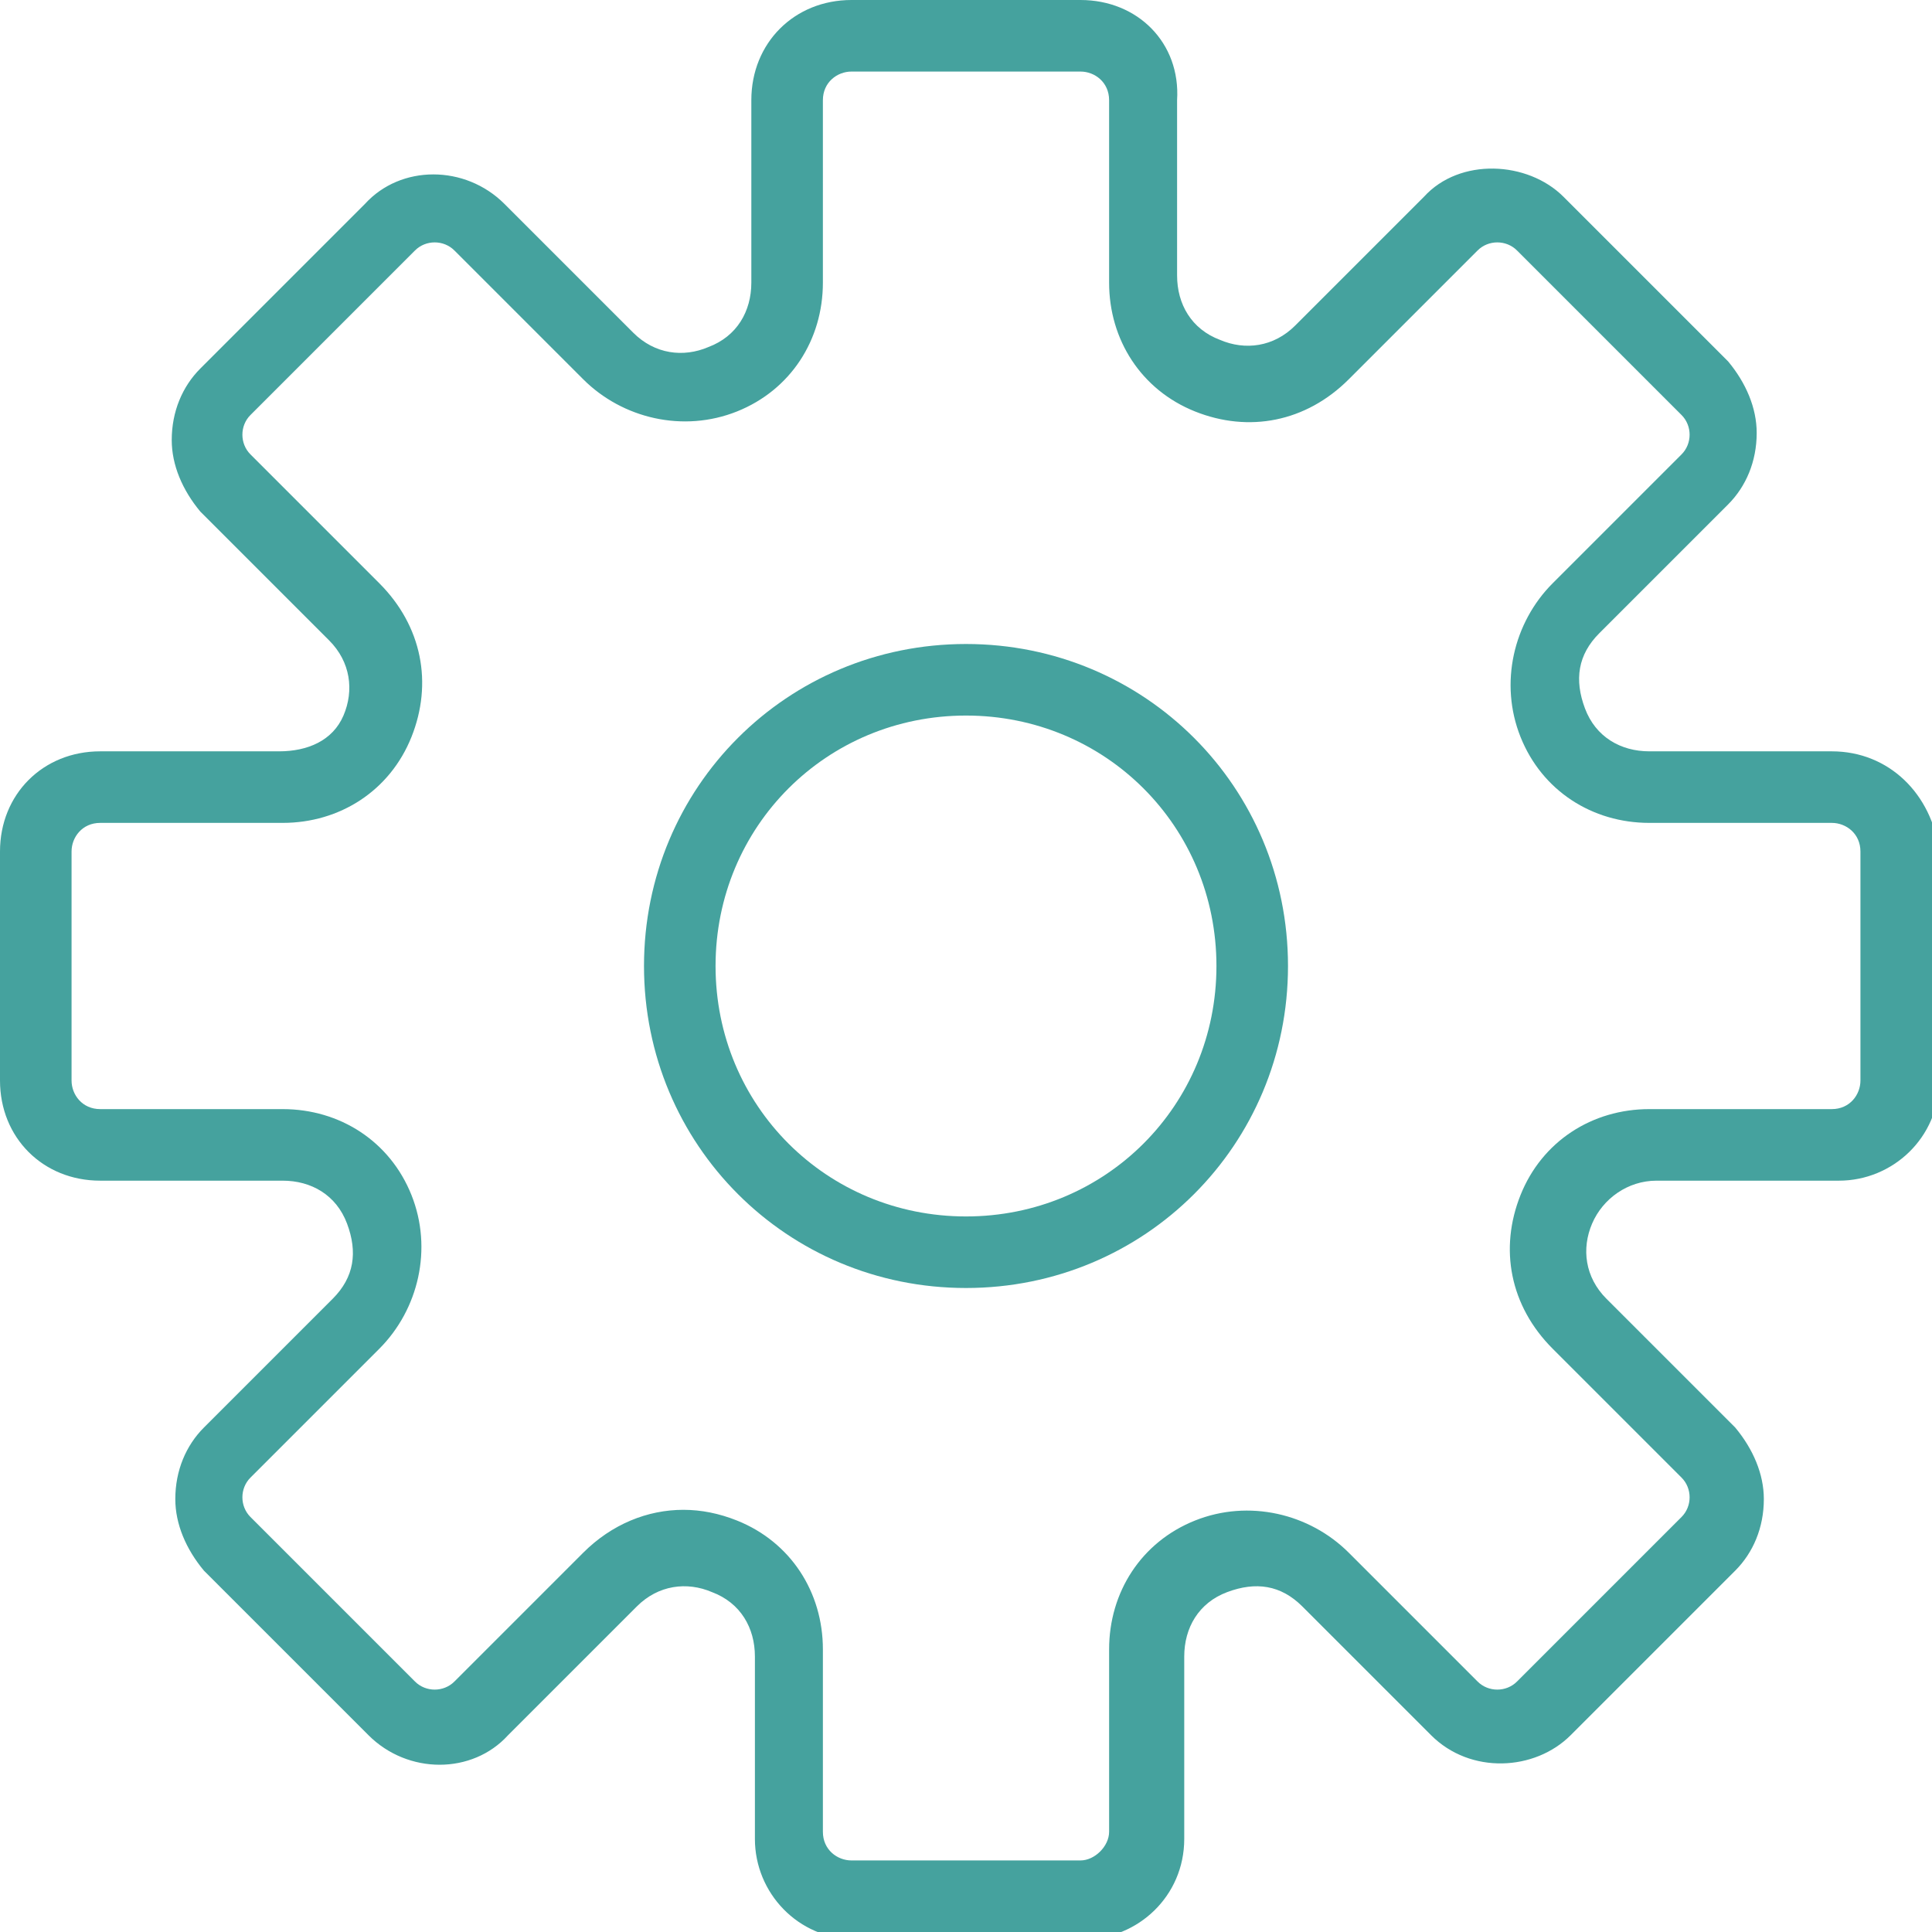 <?xml version="1.0" encoding="utf-8"?>
<!-- Generator: Adobe Illustrator 23.0.2, SVG Export Plug-In . SVG Version: 6.00 Build 0)  -->
<svg version="1.1" id="Capa_1" xmlns="http://www.w3.org/2000/svg" xmlns:xlink="http://www.w3.org/1999/xlink" x="0px" y="0px"
	 viewBox="0 0 54 54" style="enable-background:new 0 0 54 54;" xml:space="preserve">
<style type="text/css">
	.st0{fill:#45A29E;}
</style>
<g>
	<path class="st0" d="M51.2,21h-5.1c-0.8,0-1.5-0.4-1.8-1.2s-0.2-1.5,0.4-2.1l3.6-3.6c0.5-0.5,0.8-1.2,0.8-2c0-0.7-0.3-1.4-0.8-2
		l-4.6-4.6c-1-1-2.9-1.1-3.9,0l-3.6,3.6c-0.6,0.6-1.4,0.7-2.1,0.4c-0.8-0.3-1.2-1-1.2-1.8V2.8C33,1.2,31.8,0,30.2,0h-6.4
		C22.2,0,21,1.2,21,2.8v5.1c0,0.8-0.4,1.5-1.2,1.8c-0.7,0.3-1.5,0.2-2.1-0.4l-3.6-3.6c-1.1-1.1-2.9-1.1-3.9,0l-4.6,4.6
		c-0.5,0.5-0.8,1.2-0.8,2c0,0.7,0.3,1.4,0.8,2l3.6,3.6c0.6,0.6,0.7,1.4,0.4,2.1S8.6,21,7.8,21H2.8C1.2,21,0,22.2,0,23.8v6.4
		C0,31.8,1.2,33,2.8,33h5.1c0.8,0,1.5,0.4,1.8,1.2s0.2,1.5-0.4,2.1l-3.6,3.6c-0.5,0.5-0.8,1.2-0.8,2c0,0.7,0.3,1.4,0.8,2l4.6,4.6
		c1.1,1.1,2.9,1.1,3.9,0l3.6-3.6c0.6-0.6,1.4-0.7,2.1-0.4c0.8,0.3,1.2,1,1.2,1.8v5.1c0,1.5,1.2,2.8,2.8,2.8h6.4
		c1.5,0,2.8-1.2,2.8-2.8v-5.1c0-0.8,0.4-1.5,1.2-1.8c0.8-0.3,1.5-0.2,2.1,0.4l3.6,3.6c1.1,1.1,2.9,1,3.9,0l4.6-4.6
		c0.5-0.5,0.8-1.2,0.8-2c0-0.7-0.3-1.4-0.8-2l-3.6-3.6c-0.6-0.6-0.7-1.4-0.4-2.1s1-1.2,1.8-1.2h5.1c1.5,0,2.8-1.2,2.8-2.8v-6.4
		C54,22.2,52.8,21,51.2,21z M52,30.2c0,0.4-0.3,0.8-0.8,0.8h-5.1c-1.6,0-3,0.9-3.6,2.4c-0.6,1.5-0.3,3.1,0.9,4.3l3.6,3.6
		c0.3,0.3,0.3,0.8,0,1.1L42.4,47c-0.3,0.3-0.8,0.3-1.1,0l-3.6-3.6c-1.1-1.1-2.8-1.5-4.3-0.9c-1.5,0.6-2.4,2-2.4,3.6v5.1
		c0,0.4-0.4,0.8-0.8,0.8h-6.4c-0.4,0-0.8-0.3-0.8-0.8v-5.1c0-1.6-0.9-3-2.4-3.6c-0.5-0.2-1-0.3-1.5-0.3c-1,0-2,0.4-2.8,1.2L12.7,47
		c-0.3,0.3-0.8,0.3-1.1,0L7,42.4c-0.3-0.3-0.3-0.8,0-1.1l3.6-3.6c1.1-1.1,1.5-2.8,0.9-4.3c-0.6-1.5-2-2.4-3.6-2.4H2.8
		C2.3,31,2,30.6,2,30.2v-6.4C2,23.4,2.3,23,2.8,23h5.1c1.6,0,3-0.9,3.6-2.4c0.6-1.5,0.3-3.1-0.9-4.3L7,12.7c-0.3-0.3-0.3-0.8,0-1.1
		L11.6,7c0.3-0.3,0.8-0.3,1.1,0l3.6,3.6c1.1,1.1,2.8,1.5,4.3,0.9c1.5-0.6,2.4-2,2.4-3.6V2.8C23,2.3,23.4,2,23.8,2h6.4
		C30.6,2,31,2.3,31,2.8v5.1c0,1.6,0.9,3,2.4,3.6c1.5,0.6,3.1,0.3,4.3-0.9L41.3,7c0.3-0.3,0.8-0.3,1.1,0l4.6,4.6
		c0.3,0.3,0.3,0.8,0,1.1l-3.6,3.6c-1.1,1.1-1.5,2.8-0.9,4.3c0.6,1.5,2,2.4,3.6,2.4h5.1c0.4,0,0.8,0.3,0.8,0.8V30.2z"/>
	<path class="st0" d="M27,18c-5,0-9,4-9,9s4,9,9,9s9-4,9-9S32,18,27,18z M27,34c-3.9,0-7-3.1-7-7s3.1-7,7-7s7,3.1,7,7S30.9,34,27,34
		z"/>
</g>
</svg>
